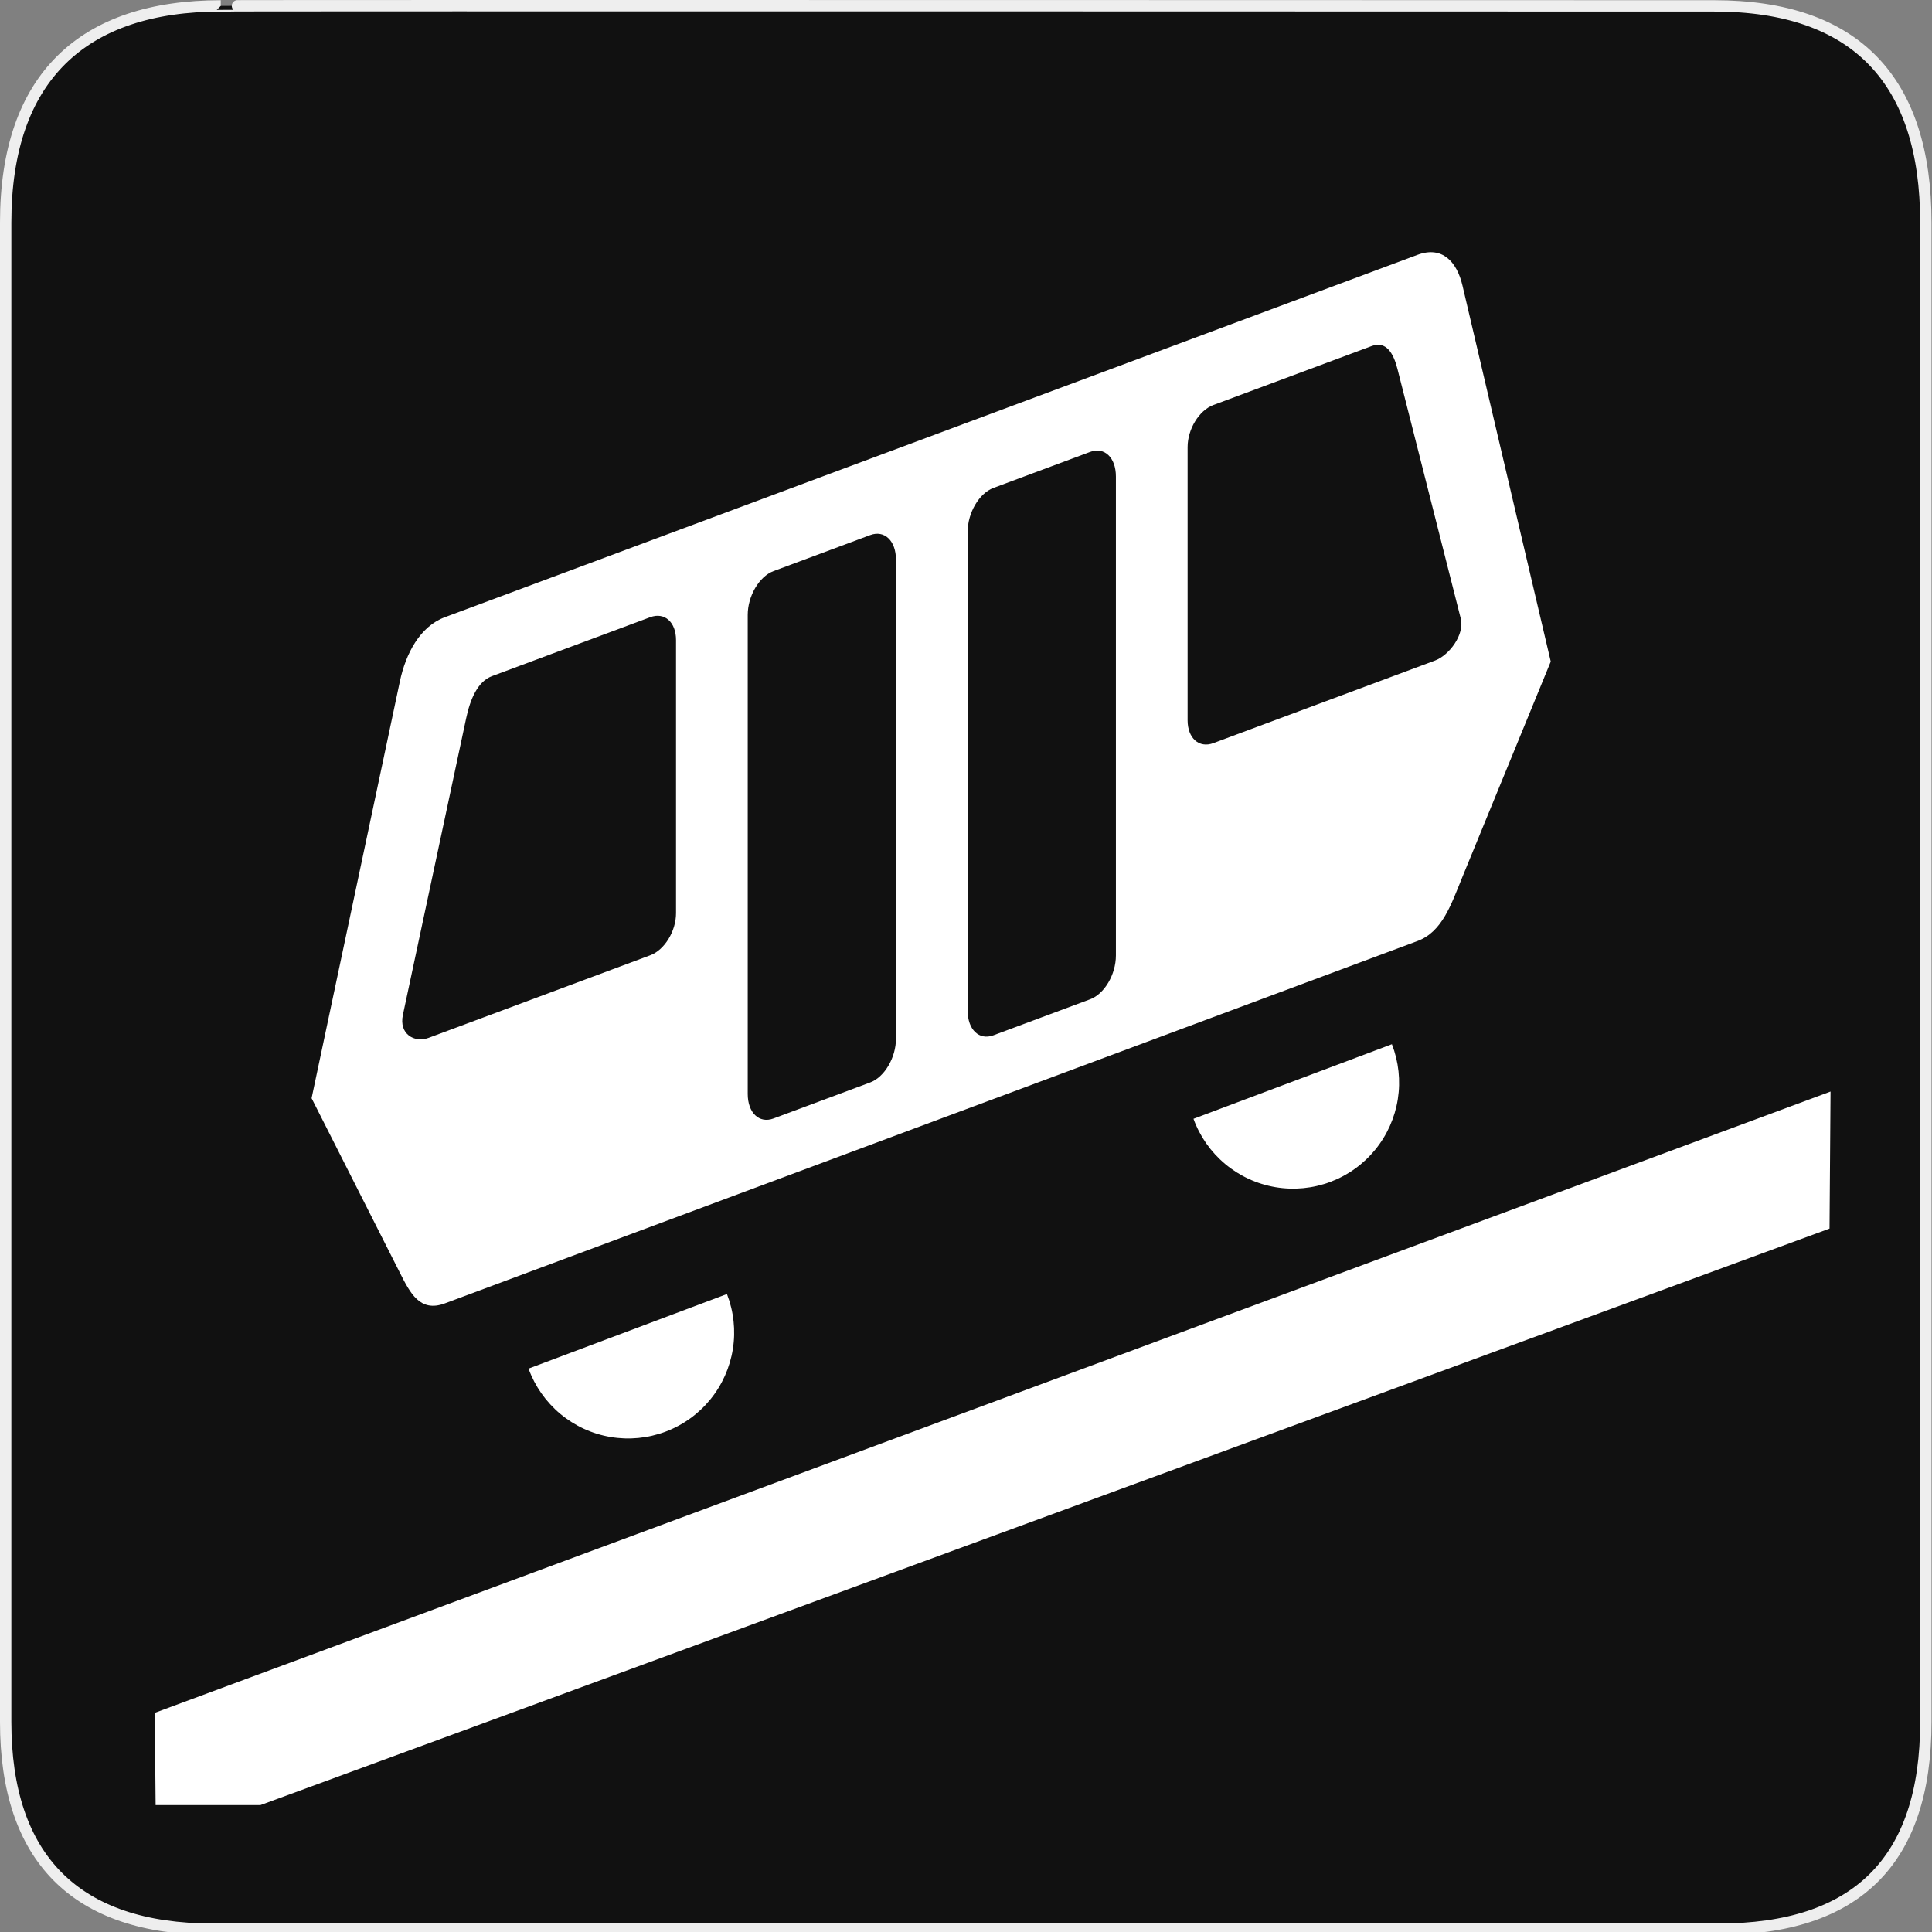 <svg width="580" height="580" viewBox="0 0 580 580" fill="none" xmlns="http://www.w3.org/2000/svg">
<rect x="0" y="0" width="580" height="580" fill="#808080" stroke="none"/>
<g clip-path="url(#clip0)">
<path d="M66.275 1.768C24.94 1.768 1.704 23.139 1.704 66.804V516.927C1.704 557.771 22.598 579.156 63.896 579.156H515.92C557.227 579.156 578.149 558.84 578.149 516.927V66.804C578.149 24.203 557.227 1.768 514.627 1.768C514.624 1.768 66.133 1.625 66.275 1.768Z" fill="#111111" stroke="#EEEEEE" stroke-width="3.408"/>
<path fill-rule="evenodd" clip-rule="evenodd" d="M46.456 514.208L549.544 327.689L549.237 368.829L78.202 541.901H46.718L46.456 514.208Z" fill="white"/>
<path d="M218.234 388.478C220.275 393.722 220.889 399.414 220.012 404.972C219.136 410.531 216.802 415.758 213.247 420.12C209.692 424.483 205.044 427.824 199.776 429.804C194.508 431.784 188.81 432.331 183.262 431.391C177.714 430.45 172.514 428.055 168.194 424.45C163.873 420.844 160.586 416.157 158.667 410.867" fill="white"/>
<path d="M133.536 185.294C126.062 188.079 121.81 196.233 120.044 204.571L93.544 329.693L120.044 382.071C123.118 388.147 126.062 394.079 133.536 391.294L425.552 282.5C433.026 279.715 435.648 271.506 439.044 263.223L465.544 198.601L439.044 85.723C437.383 78.647 433.026 73.716 425.552 76.5L133.536 185.294ZM364.261 121.593L411.794 103.884C416.078 102.287 418.307 105.945 419.526 110.753L438.526 185.674C439.746 190.482 435.078 196.709 430.794 198.305L364.261 223.093C359.977 224.689 356.526 221.626 356.526 216.224V134.224C356.526 128.823 359.977 123.189 364.261 121.593V121.593ZM298.233 146.485L327.267 135.668C331.551 134.072 335.001 137.36 335.001 143.042V286.849C335.001 292.532 331.551 298.392 327.267 299.988L298.233 310.805C293.949 312.401 290.501 309.111 290.501 303.428V159.621C290.501 153.939 293.949 148.081 298.233 146.485ZM232.208 171.454L261.241 160.638C265.525 159.042 268.974 162.332 268.974 168.015V311.821C268.974 317.504 265.525 323.362 261.241 324.958L232.208 335.775C227.924 337.371 224.474 334.083 224.474 328.4V184.594C224.474 178.911 227.924 173.051 232.208 171.454V171.454ZM147.681 202.989L195.214 185.28C199.498 183.684 202.948 186.747 202.948 192.149V274.149C202.948 279.55 199.498 285.184 195.214 286.78L128.681 311.568C124.397 313.164 119.729 310.415 120.948 304.699L139.948 215.62C141.167 209.904 143.397 204.585 147.681 202.989Z" fill="white"/>
<path d="M417.859 313.482C419.9 318.726 420.514 324.418 419.637 329.976C418.761 335.535 416.427 340.762 412.872 345.124C409.317 349.487 404.669 352.828 399.401 354.808C394.133 356.788 388.435 357.335 382.887 356.395C377.339 355.454 372.139 353.059 367.818 349.453C363.498 345.848 360.211 341.161 358.292 335.871" fill="white"/>
</g>
<defs>
<clipPath id="clip0">
<path d="M0 0H580V580H0V0Z" fill="white"/>
</clipPath>
</defs>
</svg>
